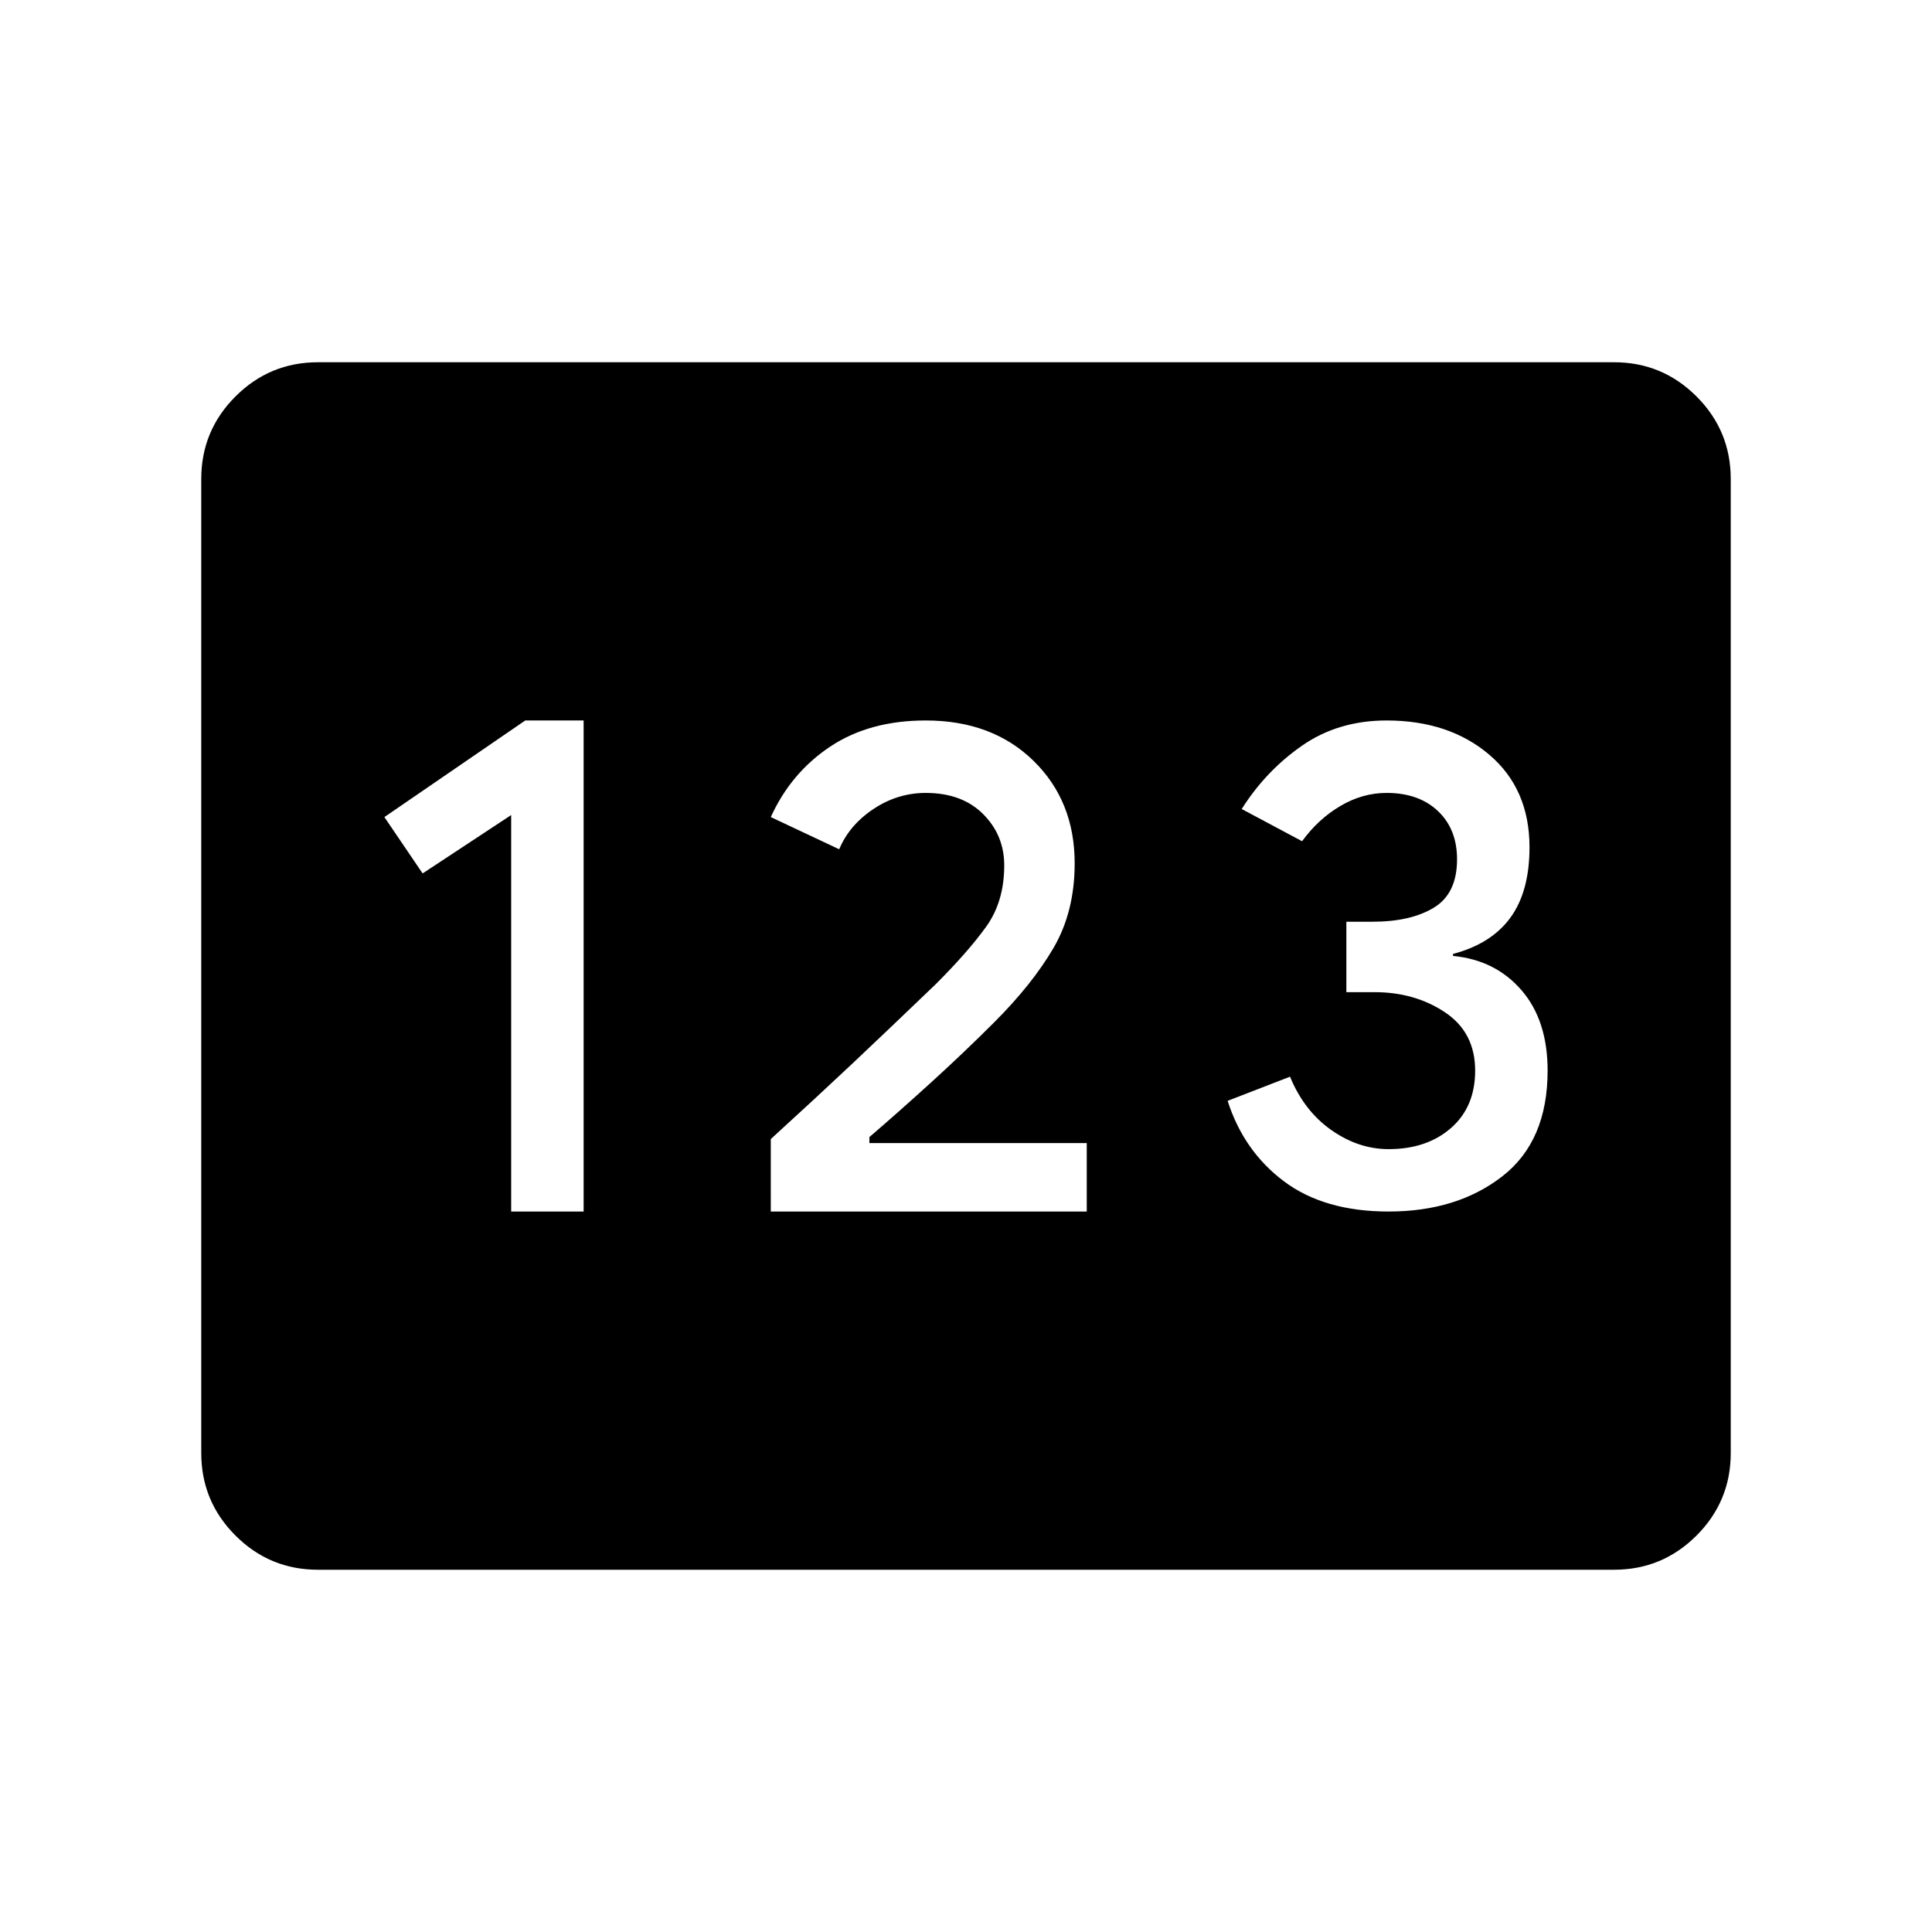 <svg xmlns="http://www.w3.org/2000/svg" width="48" height="48" viewBox="0 0 48 48"><path d="M7.9 39q-1.2 0-2.05-.85Q5 37.3 5 36.1V11.9q0-1.2.85-2.05Q6.7 9 7.9 9h32.2q1.2 0 2.05.85.85.85.85 2.05v24.2q0 1.2-.85 2.05-.85.85-2.05.85Zm4.8-8.9h1.8V17.9h-1.45l-3.5 2.4.95 1.4 2.2-1.45Zm6.45 0H27v-1.7h-5.4v-.15q.7-.6 1.525-1.35.825-.75 1.575-1.5.95-.95 1.475-1.85.525-.9.525-2.1 0-1.55-1.025-2.55-1.025-1-2.675-1-1.4 0-2.375.65-.975.65-1.475 1.75l1.7.8q.25-.6.85-1t1.3-.4q.9 0 1.425.525t.525 1.275q0 .9-.45 1.525-.45.625-1.25 1.425-1.25 1.2-2.1 2-.85.8-2 1.85Zm15.35 0q1.7 0 2.825-.875 1.125-.875 1.125-2.625 0-1.25-.65-2t-1.7-.85v-.05q.95-.25 1.425-.9.475-.65.475-1.75 0-1.45-1-2.3-1-.85-2.55-.85-1.2 0-2.1.625-.9.625-1.5 1.575l1.5.8q.4-.55.95-.875.55-.325 1.15-.325.8 0 1.275.45.475.45.475 1.2 0 .85-.575 1.2t-1.525.35h-.65v1.75h.7q1 0 1.75.5t.75 1.45q0 .9-.6 1.425t-1.55.525q-.75 0-1.425-.475T32.05 26.75l-1.55.6q.4 1.25 1.4 2 1 .75 2.6.75Z"/></svg>